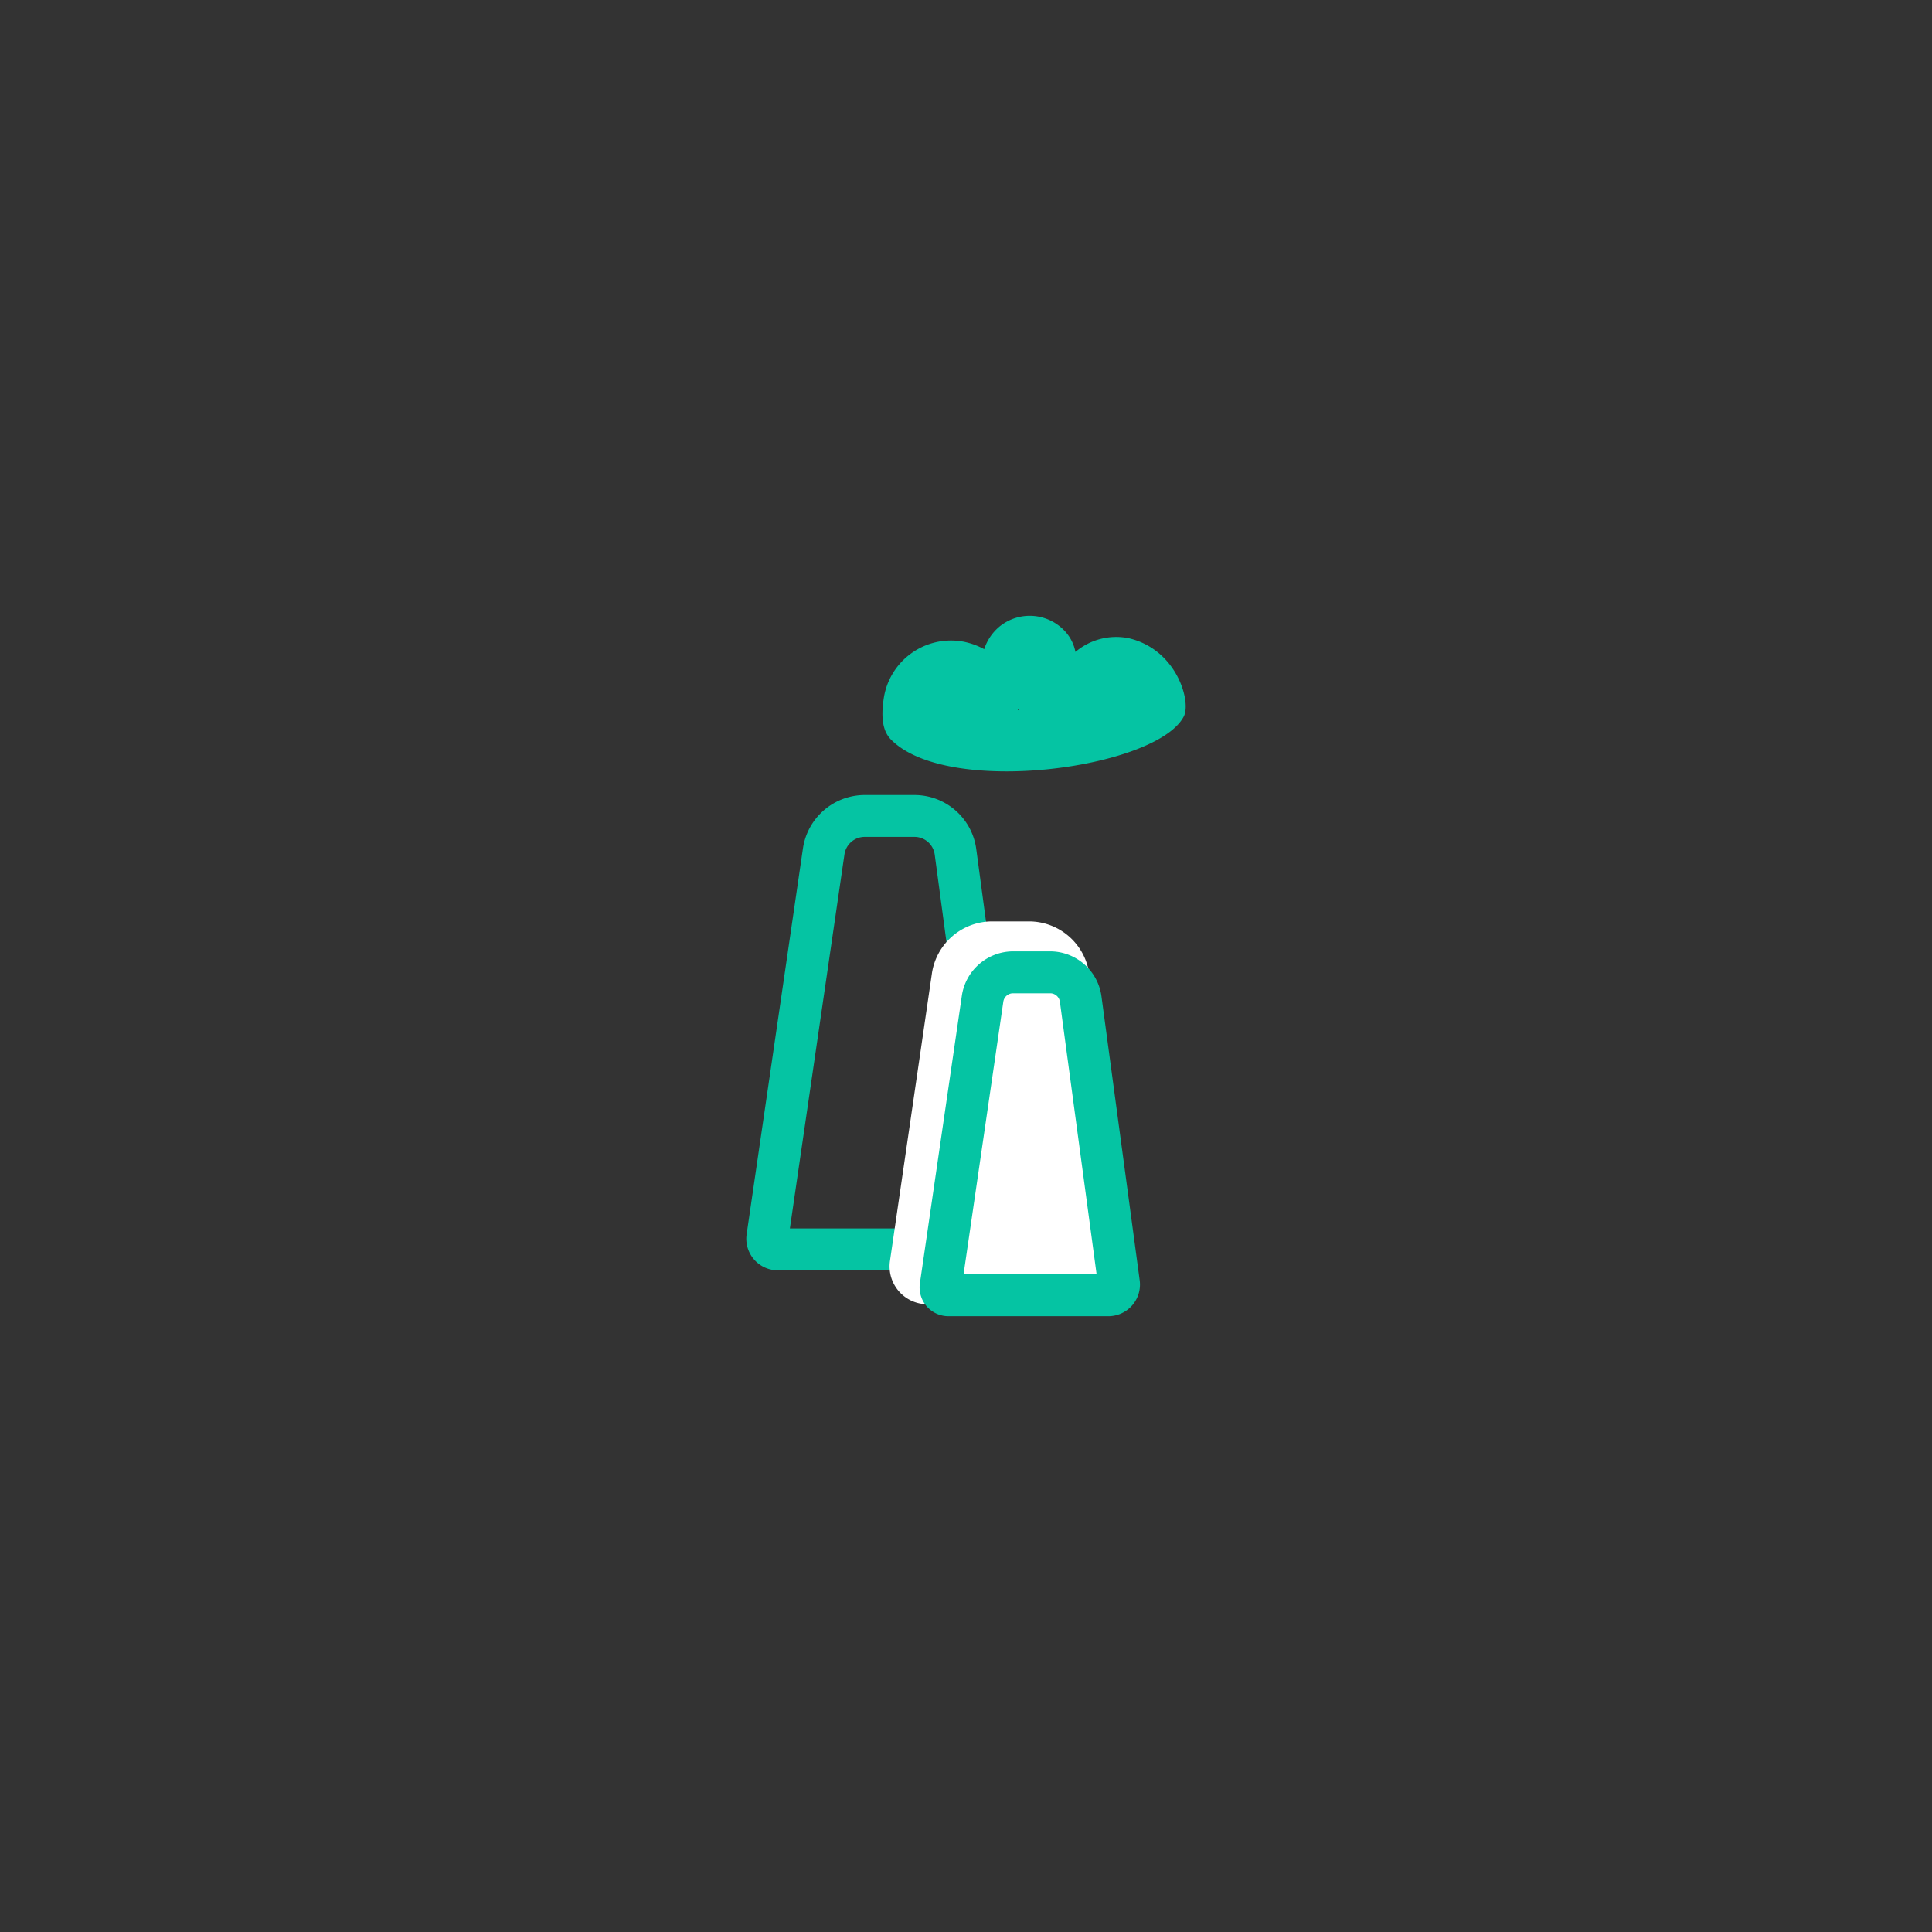 <svg id="Layer_1" data-name="Layer 1" xmlns="http://www.w3.org/2000/svg" viewBox="0 0 500 500"><rect x="0" y="0" width="500" height="500" fill="#333333" stroke="none"/><defs><style>.cls-1{fill:#05c4a3;}.cls-2{fill:#fff;}</style></defs><path class="cls-1" d="M267.31,328.76h-66a8.17,8.17,0,0,1-8.08-9.34l14.58-99.9a16.19,16.19,0,0,1,15.93-13.77h12.91a16.15,16.15,0,0,1,16,13.95Zm-62.89-10.84H254.9l-13-96.77a5.28,5.28,0,0,0-5.21-4.56H223.75a5.29,5.29,0,0,0-5.2,4.5Z"/><path class="cls-2" d="M240,334.82a7.07,7.07,0,0,1-7-8.12l10.85-74.41a13.06,13.06,0,0,1,12.85-11.11h9.62a13,13,0,0,1,12.87,11.26L289.14,326a7.78,7.78,0,0,1-7.73,8.85Z"/><path class="cls-2" d="M281.41,337.53H240a9.78,9.78,0,0,1-9.67-11.25l10.85-74.38a15.78,15.78,0,0,1,15.53-13.44h9.63a15.74,15.74,0,0,1,15.55,13.62l9.91,73.53a10.52,10.52,0,0,1-10.42,11.92Zm-24.67-93.64a10.34,10.34,0,0,0-10.17,8.79l-10.85,74.41a4.36,4.36,0,0,0,4.31,5h41.38a5.07,5.07,0,0,0,5-5.77l-9.91-73.54a10.28,10.28,0,0,0-10.17-8.91Z"/><path class="cls-2" d="M286.83,335.21H245.46a2,2,0,0,1-2-2.34l10.86-74.43a8,8,0,0,1,7.87-6.8h9.62a8,8,0,0,1,7.88,6.89l9.91,73.53A2.78,2.78,0,0,1,286.83,335.21Z"/><path class="cls-1" d="M286.83,340.63H245.46a7.46,7.46,0,0,1-7.39-8.54l10.86-74.43a13.46,13.46,0,0,1,13.24-11.45h9.62a13.43,13.43,0,0,1,13.26,11.59l9.9,73.54a8.19,8.19,0,0,1-8.12,9.29Zm-37.46-10.84H283.8l-9.5-70.54a2.54,2.54,0,0,0-2.51-2.19h-9.62a2.55,2.55,0,0,0-2.51,2.17Z"/><path class="cls-1" d="M306.35,185.44c2-3.77-1.73-17.35-14.24-20.27a16.31,16.31,0,0,0-13.79,3.55,10.92,10.92,0,0,0-2.28-4.87,12.4,12.4,0,0,0-17.44-1.64,12.72,12.72,0,0,0-3.89,5.8,18.62,18.62,0,0,0-5.67-2,17.61,17.61,0,0,0-20.29,14.48c-.6,3.86-.76,8.24,1.78,10.85C245.21,206.4,299.35,198.85,306.35,185.44Zm-42.58-1.9,0,.3a.6.6,0,0,1-.39-.14C263.46,183.61,263.66,183.63,263.77,183.54Z"/></svg>